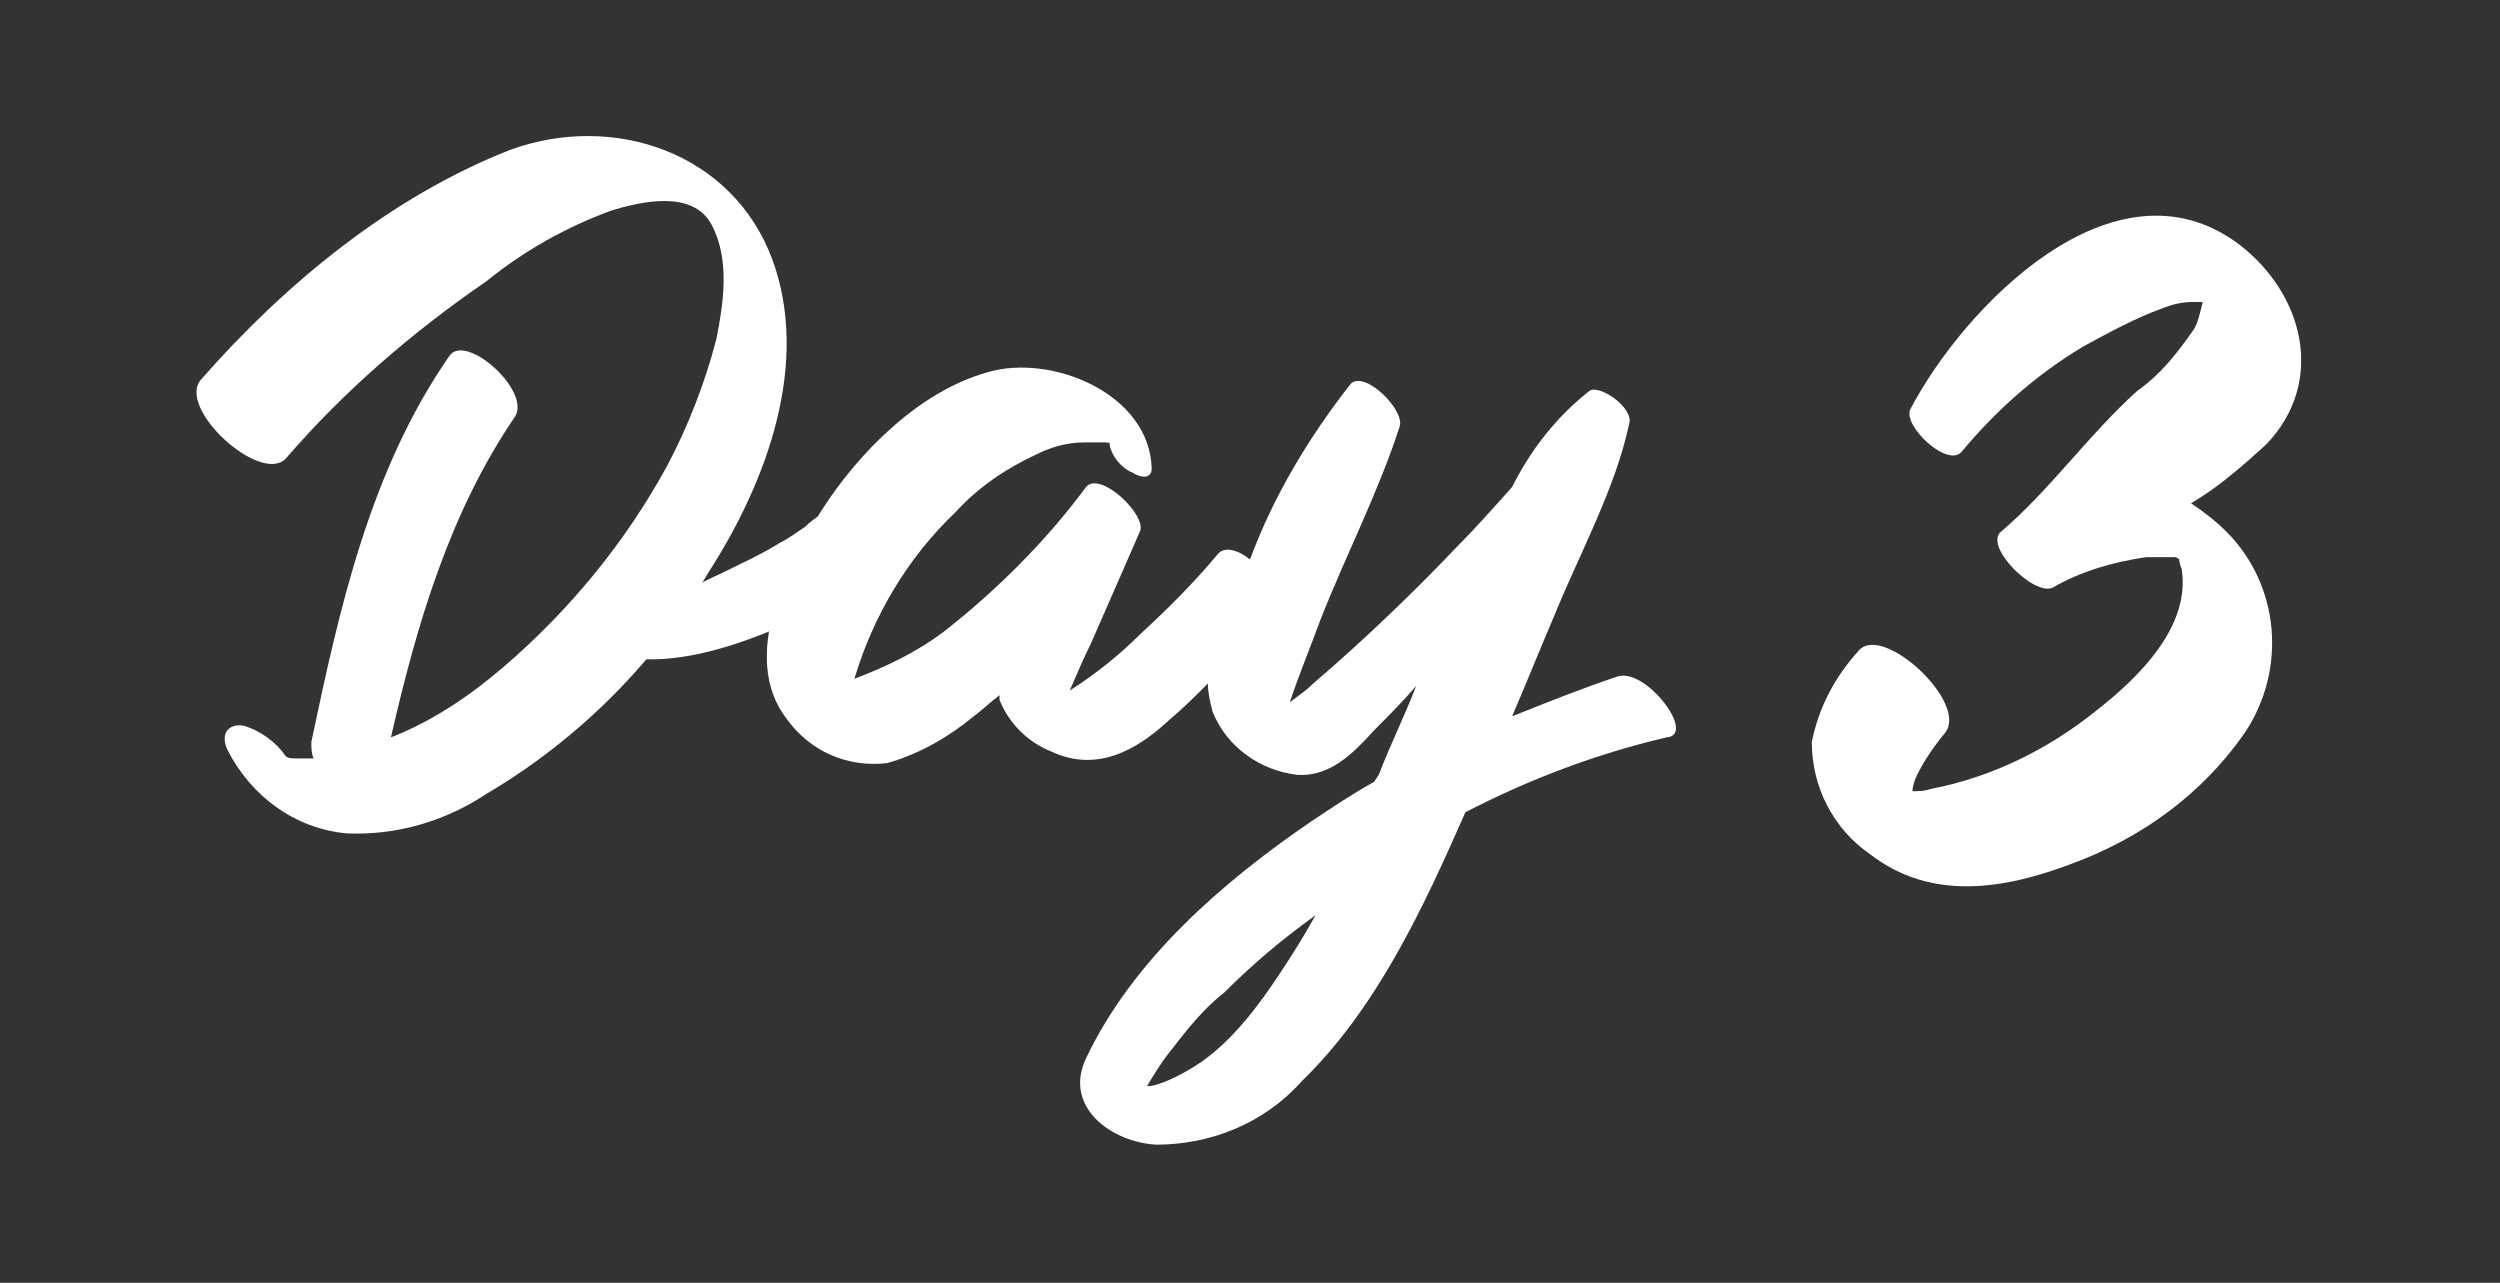 <?xml version="1.0" encoding="utf-8"?>
<!-- Generator: Adobe Illustrator 24.2.1, SVG Export Plug-In . SVG Version: 6.00 Build 0)  -->
<svg version="1.1" id="Layer_1" xmlns="http://www.w3.org/2000/svg" xmlns:xlink="http://www.w3.org/1999/xlink" x="0px" y="0px"
	 viewBox="0 0 106.8 54.8" style="enable-background:new 0 0 106.8 54.8;" xml:space="preserve">
<rect x="0" y="0" width="106.8" height="54.8" fill="#333333" stroke="none"/>
<style type="text/css">
	.st0{fill:#FFFFFF;}
</style>
<path class="st0" d="M93.6,21.5c1.2-0.7,2.2-1.6,3.2-2.5c2.6-2.7,1.6-6.5-1.2-8.6c-5.3-3.9-11.7,2.7-14,7.1
	c-0.3,0.7,1.6,2.5,2.2,1.8c1.5-1.8,3.2-3.3,5.2-4.5c1.1-0.6,2.2-1.2,3.3-1.6c0.5-0.2,0.9-0.3,1.4-0.3h0.4c-0.1,0.4-0.2,0.9-0.4,1.2
	c-0.7,1-1.4,1.9-2.4,2.6c-2.1,1.9-3.7,4.2-5.8,6c-0.8,0.6,1.4,2.8,2.2,2.4c1.2-0.7,2.6-1.1,4-1.3c0.4,0,0.8,0,1.2,0
	c0.1,0,0.2,0.1,0.2,0.1c0,0.2,0.1,0.4,0.1,0.4c0.4,2.5-1.9,4.7-3.7,6.1c-2,1.6-4.4,2.8-7,3.3c-0.3,0.1-0.5,0.1-0.8,0.1
	c0-0.2,0.1-0.5,0.2-0.7c0.3-0.6,0.7-1.2,1.2-1.8c1-1.3-2.7-4.7-3.7-3.5c-1,1.1-1.7,2.4-2,3.9c0,1.9,0.9,3.7,2.5,4.8
	c2.6,2,5.7,1.5,8.6,0.4c3-1.1,5.6-3,7.4-5.6c1.8-2.7,1.5-6.3-0.8-8.6C94.7,22.3,94.2,21.9,93.6,21.5z"/>
<path class="st0" d="M69.1,28.9c-1.5,0.5-3,1.1-4.5,1.7c0.6-1.4,1.2-2.9,1.8-4.3c1.1-2.7,2.6-5.4,3.2-8.2c0.2-0.7-1.3-1.7-1.7-1.4
	l0,0c-1.4,1.1-2.5,2.5-3.3,4.1c-0.8,0.9-1.6,1.8-2.4,2.6c-1.9,2-4,4-6.1,5.8c-0.3,0.3-0.6,0.5-1,0.8c0.4-1.2,0.9-2.4,1.3-3.5
	c1.1-2.8,2.5-5.5,3.4-8.3c0.2-0.7-1.5-2.4-2.1-1.8c-1.8,2.3-3.3,4.8-4.3,7.5c-0.5-0.4-1.1-0.6-1.4-0.2c-1,1.2-2.1,2.3-3.3,3.4
	c-0.9,0.9-1.9,1.7-3,2.4c0.3-0.7,0.6-1.4,0.9-2c0.7-1.6,1.4-3.2,2.1-4.8c0.3-0.7-1.7-2.6-2.3-1.9c-1.7,2.3-3.8,4.4-6.1,6.2
	c-1.2,0.9-2.5,1.5-3.8,2c0.8-2.7,2.3-5.2,4.3-7.1c1-1.1,2.2-1.9,3.5-2.5c0.6-0.3,1.3-0.5,2-0.5c0.3,0,0.6,0,0.9,0s0.2,0.1,0.2,0.1
	c0.1,0.5,0.5,1,1,1.2c0.3,0.2,0.8,0.3,0.8-0.2c-0.1-3.2-4.3-4.9-7-4.1c-2.9,0.8-5.5,3.4-7.1,5.9c-1.5,2.3-3.5,6.3-1.5,8.9
	c1,1.4,2.6,2.1,4.3,1.9c1.4-0.4,2.6-1.1,3.7-2c0.4-0.3,0.7-0.6,1.1-0.9c0,0.1,0,0.1,0,0.2c0.4,1,1.2,1.8,2.2,2.2
	c1.9,0.9,3.6,0,5-1.3c0.6-0.5,1.1-1,1.7-1.6c0,0.4,0.1,0.8,0.2,1.2c0.6,1.5,2,2.5,3.6,2.7c1.4,0.1,2.4-0.9,3.3-1.9
	c0.6-0.6,1.2-1.2,1.8-1.9c-0.5,1.3-1.1,2.5-1.6,3.8l-0.2,0.3c-0.9,0.5-1.8,1.1-2.7,1.7c-3.8,2.6-7.6,5.9-9.6,10.1
	c-1,2.1,1.1,3.6,3,3.7c2.3,0,4.6-0.9,6.2-2.7c3.2-3.1,5.2-7.4,7-11.5c2.7-1.4,5.6-2.5,8.6-3.2C72.5,31.4,70.3,28.5,69.1,28.9z
	 M54.6,41.7c-0.8,1.2-1.7,2.4-2.8,3.3c-0.6,0.5-1.3,0.9-2,1.2c-0.3,0.1-0.5,0.2-0.8,0.2c0.3-0.5,0.6-1,1-1.5
	c0.7-0.9,1.4-1.8,2.3-2.5c1.2-1.2,2.5-2.3,3.9-3.3C55.7,40,55.2,40.8,54.6,41.7z"/>
<path class="st0" d="M33,11.1c-1.7-4.6-6.8-6.3-11.2-4.7c-5.1,2-9.6,5.7-13.2,9.8c-1.1,1.2,2.5,4.5,3.6,3.4c2.5-2.9,5.4-5.4,8.6-7.6
	c1.6-1.3,3.4-2.3,5.3-3c1.3-0.4,3.5-0.9,4.3,0.6s0.5,3.4,0.2,4.9c-0.5,1.9-1.2,3.7-2.1,5.4c-1.8,3.3-4.2,6.2-7,8.6
	c-1.4,1.2-3,2.3-4.8,3c1.1-4.8,2.5-9.6,5.3-13.7c0.7-1.1-2.1-3.6-2.8-2.6c-3.4,4.9-4.7,10.8-5.9,16.5c0,0.2,0,0.5,0.1,0.7
	c-0.3,0-0.5,0-0.8,0c-0.1,0-0.3,0-0.4-0.1c-0.4-0.6-1.1-1.1-1.8-1.3c-0.6-0.1-1,0.3-0.7,1c1,2,2.9,3.4,5.1,3.6
	c2.1,0.1,4.2-0.5,6-1.7c3.9-2.3,7.2-5.6,9.5-9.5C32.8,20.5,34.6,15.5,33,11.1z"/>
<path class="st0" d="M37.2,22.4c-0.4-0.4-0.9-0.7-1.5-0.7c-0.5,0.2-0.9,0.4-1.3,0.8c-0.3,0.2-0.7,0.5-1.1,0.7
	c-0.8,0.5-1.7,0.9-2.5,1.3c-1.8,0.8-3.5,2.1-5.5,1.8c-0.5-0.1-0.3,0.5-0.2,0.8c0.3,0.5,0.7,0.8,1.2,0.9c2.1,0.5,4.5-0.2,6.5-1
	c0.9-0.4,1.8-0.8,2.7-1.2c0.5-0.2,0.9-0.5,1.3-0.8s1-0.6,1.1-1.1S37.5,22.7,37.2,22.4z"/>
</svg>
